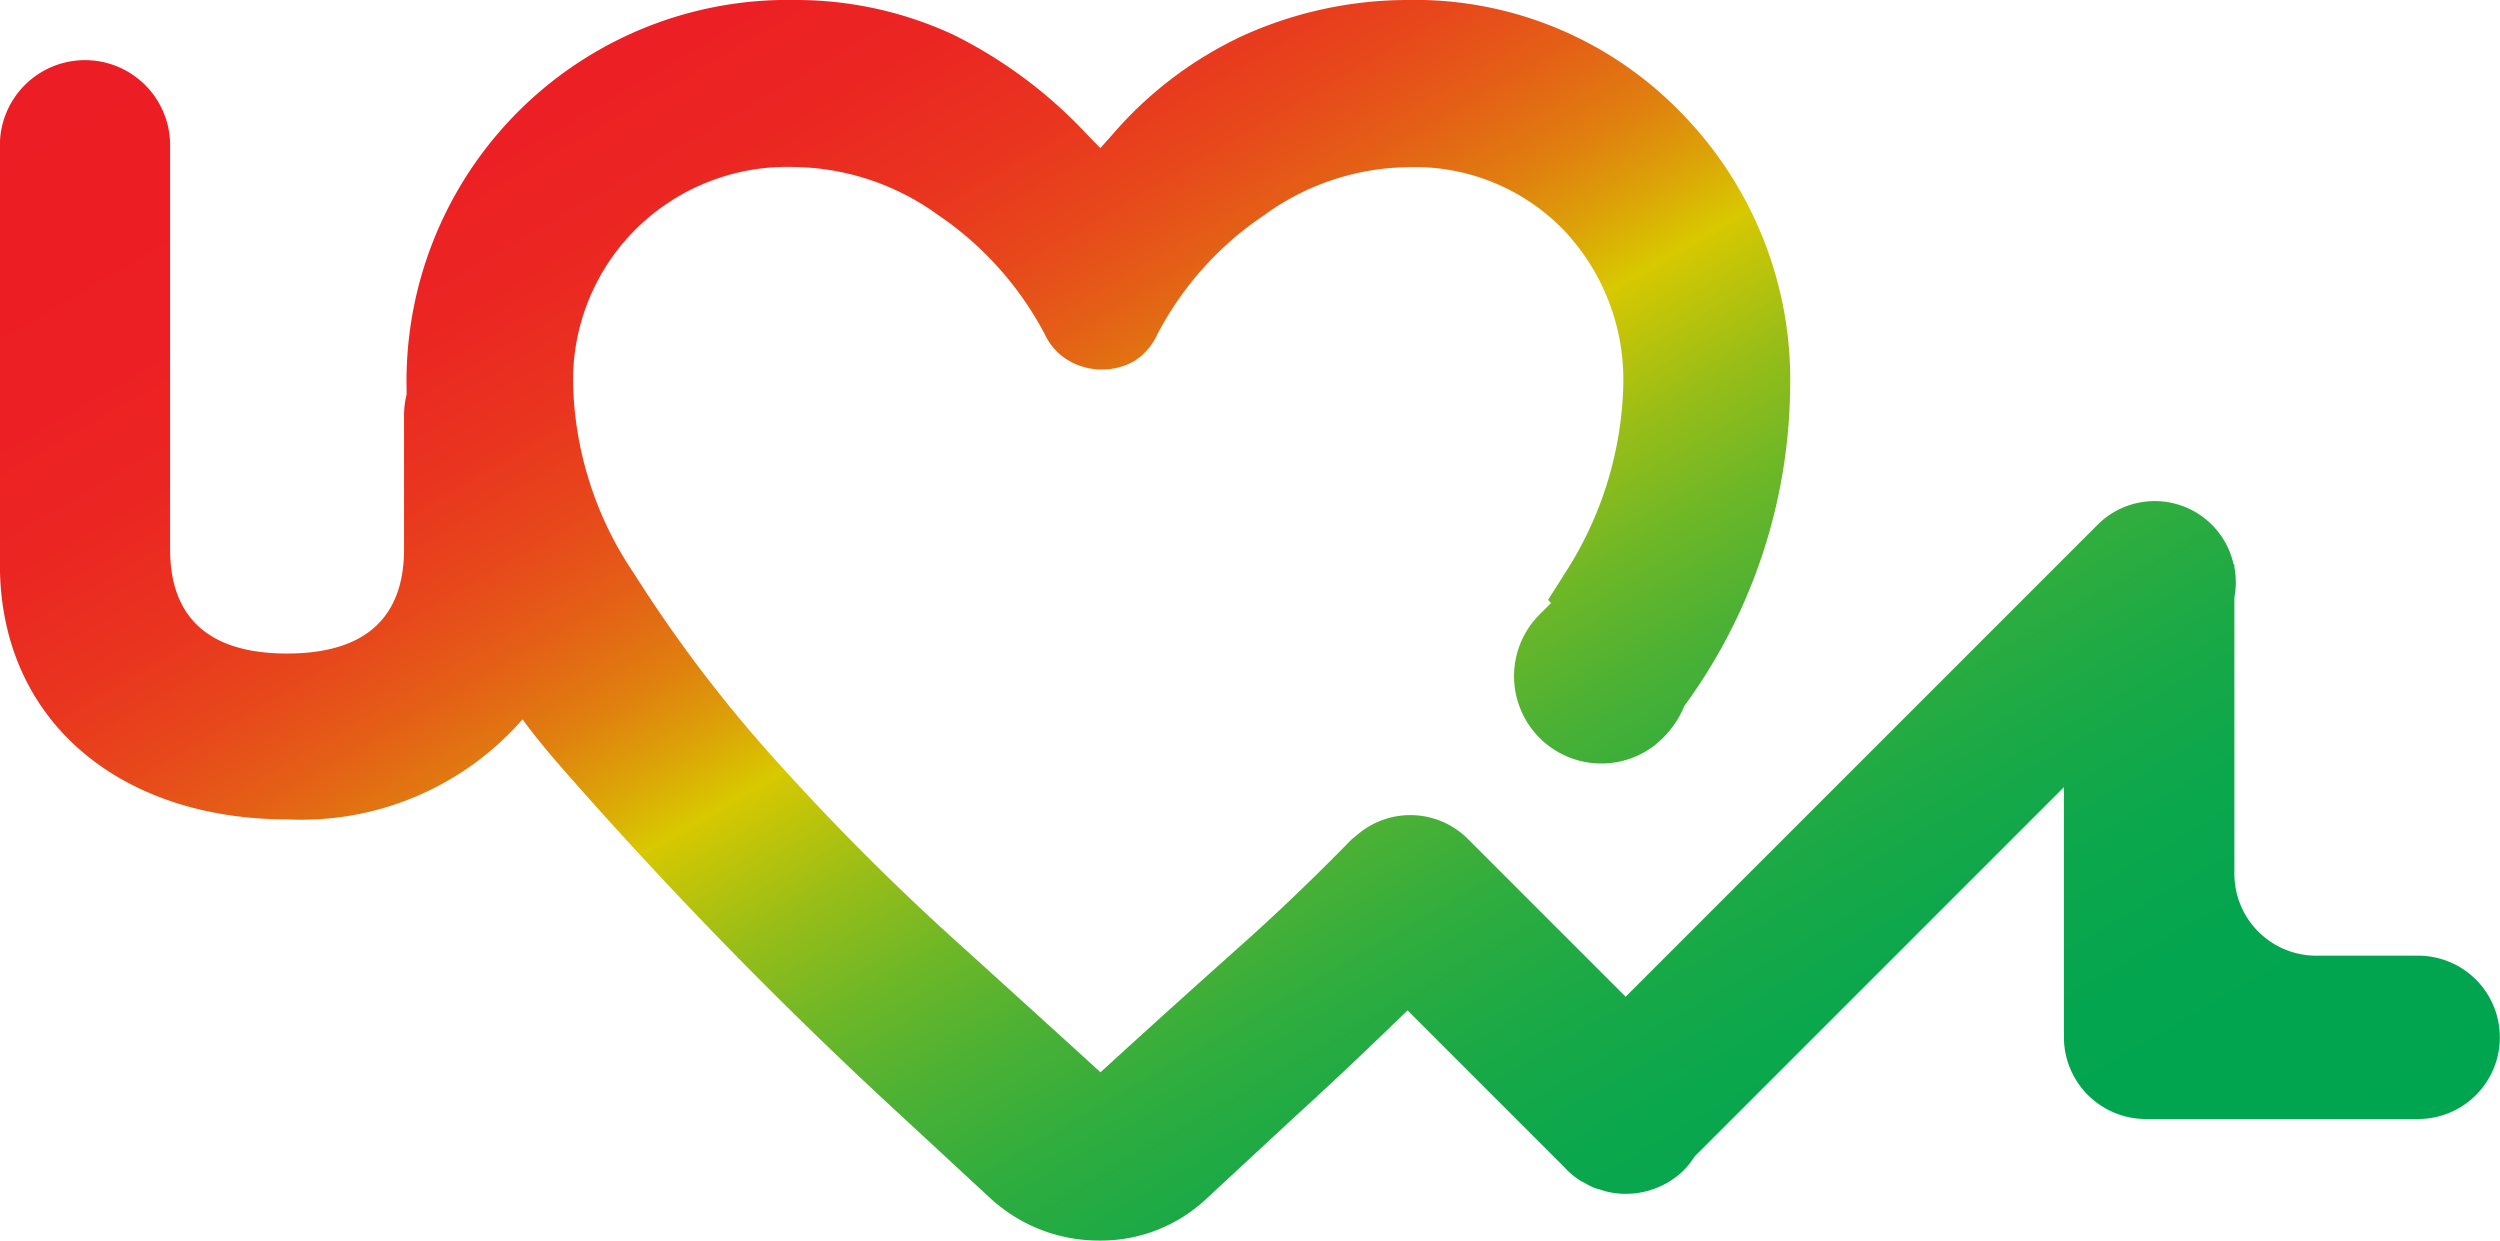 <svg xmlns="http://www.w3.org/2000/svg" xmlns:xlink="http://www.w3.org/1999/xlink" width="69.714" height="34.595" viewBox="0 0 69.714 34.595">
  <defs>
    <linearGradient id="linear-gradient" x1="0.004" y1="0.073" x2="0.971" y2="0.888" gradientUnits="objectBoundingBox">
      <stop offset="0" stop-color="#ec1d24"/>
      <stop offset="0.136" stop-color="#ec1f24"/>
      <stop offset="0.208" stop-color="#eb2722"/>
      <stop offset="0.265" stop-color="#e9351f"/>
      <stop offset="0.314" stop-color="#e7481b"/>
      <stop offset="0.358" stop-color="#e46116"/>
      <stop offset="0.399" stop-color="#e07f0f"/>
      <stop offset="0.435" stop-color="#dca308"/>
      <stop offset="0.467" stop-color="#d8c800"/>
      <stop offset="0.485" stop-color="#c5c507"/>
      <stop offset="0.531" stop-color="#97bd18"/>
      <stop offset="0.58" stop-color="#6eb727"/>
      <stop offset="0.632" stop-color="#4cb134"/>
      <stop offset="0.687" stop-color="#30ad3e"/>
      <stop offset="0.746" stop-color="#1ba946"/>
      <stop offset="0.811" stop-color="#0ca74c"/>
      <stop offset="0.887" stop-color="#03a54f"/>
      <stop offset="1" stop-color="#00a550"/>
    </linearGradient>
  </defs>
  <g id="Acculive-7-6-2022_-_Single_Logo" data-name="Acculive-7-6-2022 - Single Logo" transform="translate(-253.969 -238.85)">
    <path id="Path_480" data-name="Path 480" d="M402.229,265.5h-2.847a2.285,2.285,0,0,1-2.285-2.285v-7.7a2.3,2.3,0,0,0,0-.851v-.074h-.021a2.253,2.253,0,0,0-3.8-1.1l-13.154,13.154-4.4-4.4a2.269,2.269,0,0,0-3.05-.144l-.191.156c-1.019,1.045-2.017,2-2.962,2.847q-2.19,1.956-3.724,3.359l-.318.289-.318-.291q-1.537-1.4-3.724-3.38a68.446,68.446,0,0,1-4.89-4.893,38.346,38.346,0,0,1-4.077-5.346,9.818,9.818,0,0,1-1.693-5.149,5.939,5.939,0,0,1,1.749-4.457,6,6,0,0,1,4.437-1.728,6.979,6.979,0,0,1,3.974,1.328,9.181,9.181,0,0,1,3,3.356,1.64,1.64,0,0,0,.695.736,1.844,1.844,0,0,0,1.787-.006,1.729,1.729,0,0,0,.645-.745,9.022,9.022,0,0,1,2.973-3.321A6.951,6.951,0,0,1,374,243.513a5.788,5.788,0,0,1,4.369,1.725,6.071,6.071,0,0,1,1.684,4.46,10.1,10.1,0,0,1-1.649,5.176c-.088.144-.18.288-.271.43l-.174.271.082.091-.315.315a2.435,2.435,0,0,0,3.194,3.662l.132-.112a2.7,2.7,0,0,0,.71-1,15.262,15.262,0,0,0,2.947-8.835,10.629,10.629,0,0,0-3.068-7.731A10.335,10.335,0,0,0,374,238.85a11.19,11.19,0,0,0-4.525.983,10.845,10.845,0,0,0-3.665,2.77l-.336.377-.353-.362a12.986,12.986,0,0,0-3.71-2.782,10.416,10.416,0,0,0-4.44-.986,10.632,10.632,0,0,0-10.843,10.843c0,.053,0,.109,0,.162a2.442,2.442,0,0,0-.071.568v3.745c0,1.572-.742,2.906-3.262,2.906s-3.262-1.334-3.262-2.906V242.9a2.373,2.373,0,1,0-4.746,0v11.682c0,4.448,3.439,7.116,8,7.116a8.186,8.186,0,0,0,6.574-2.788c.3.409.63.813.974,1.213a126.158,126.158,0,0,0,9.651,9.9l2.414,2.235a4.462,4.462,0,0,0,3.047,1.186,4.291,4.291,0,0,0,3-1.181l2.467-2.287c.954-.868,1.881-1.746,2.794-2.629l.333-.321,4.413,4.413c.009.009.015.021.024.029a2.222,2.222,0,0,0,.371.3c.047.029.1.05.144.077a2.222,2.222,0,0,0,.25.127c.053.021.112.032.168.05a1.945,1.945,0,0,0,.247.071,2.321,2.321,0,0,0,2.076-.6,2.285,2.285,0,0,0,.309-.392l10.3-10.3v6.968a2.285,2.285,0,0,0,2.285,2.285h7.59a2.277,2.277,0,1,0,.009-4.554Z" transform="translate(-80.821)" fill="url(#linear-gradient)"/>
  </g>
</svg>
